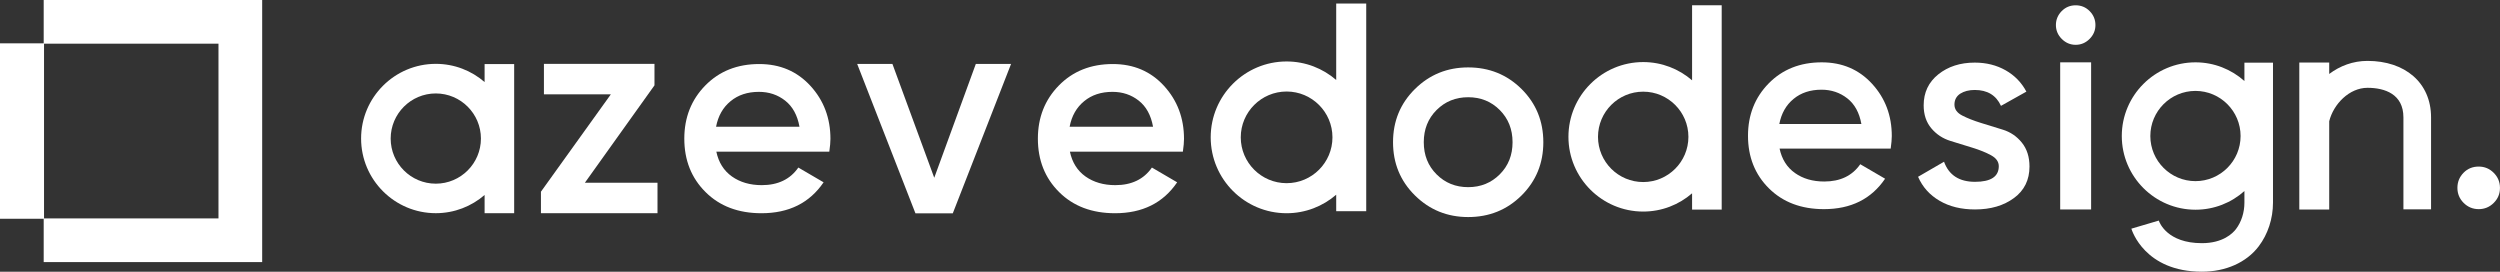 <svg width="414" height="45" viewBox="0 0 414 45" fill="none" xmlns="http://www.w3.org/2000/svg">
<rect x="0" y="0" width="414" height="45" fill="#333333" stroke="none"/>
<g clip-path="url(#clip0_310_45)">
<path d="M96.857 30.259H108.882V35.304H89.579V31.745L101.158 15.618H90.074V10.573H108.381V14.133L96.857 30.259Z" fill="white"/>
<path d="M118.625 25.113C119.001 26.9 119.86 28.266 121.208 29.225C122.556 30.178 124.199 30.66 126.142 30.66C128.838 30.66 130.857 29.689 132.205 27.746L136.387 30.19C134.067 33.606 130.638 35.311 126.098 35.311C122.274 35.311 119.189 34.145 116.845 31.813C114.494 29.482 113.321 26.53 113.321 22.958C113.321 19.454 114.481 16.515 116.801 14.152C119.12 11.789 122.092 10.604 125.728 10.604C129.177 10.604 131.998 11.808 134.211 14.221C136.418 16.634 137.521 19.561 137.521 23.001C137.521 23.534 137.459 24.236 137.333 25.113H118.625ZM118.581 20.983H132.393C132.048 19.072 131.258 17.637 130.023 16.665C128.788 15.694 127.34 15.211 125.678 15.211C123.798 15.211 122.23 15.725 120.982 16.759C119.722 17.787 118.926 19.197 118.581 20.983Z" fill="white"/>
<path d="M161.596 10.586H167.433L157.784 35.323H151.596L141.948 10.586H147.785L154.712 29.438L161.596 10.586Z" fill="white"/>
<path d="M177.176 25.113C177.552 26.9 178.411 28.266 179.759 29.225C181.107 30.178 182.75 30.66 184.693 30.66C187.389 30.66 189.408 29.689 190.756 27.746L194.937 30.19C192.618 33.606 189.188 35.311 184.649 35.311C180.825 35.311 177.74 34.145 175.395 31.813C173.044 29.482 171.872 26.53 171.872 22.958C171.872 19.454 173.032 16.515 175.352 14.152C177.671 11.789 180.643 10.604 184.279 10.604C187.728 10.604 190.549 11.808 192.762 14.221C194.969 16.634 196.072 19.561 196.072 23.001C196.072 23.534 196.01 24.236 195.884 25.113H177.176ZM177.132 20.983H190.944C190.599 19.072 189.809 17.637 188.574 16.665C187.339 15.694 185.891 15.211 184.229 15.211C182.348 15.211 180.781 15.725 179.533 16.759C178.273 17.787 177.471 19.197 177.132 20.983Z" fill="white"/>
<path d="M243.131 35.944C239.677 35.944 236.736 34.753 234.316 32.365C231.896 29.977 230.686 27.038 230.686 23.553C230.686 20.069 231.896 17.129 234.316 14.741C236.736 12.353 239.67 11.163 243.131 11.163C246.617 11.163 249.564 12.36 251.971 14.741C254.372 17.129 255.576 20.069 255.576 23.553C255.576 27.038 254.372 29.977 251.971 32.365C249.564 34.753 246.617 35.944 243.131 35.944ZM237.896 28.874C239.313 30.291 241.056 30.993 243.131 30.993C245.206 30.993 246.949 30.285 248.36 28.874C249.777 27.458 250.479 25.684 250.479 23.547C250.479 21.41 249.771 19.636 248.36 18.22C246.949 16.803 245.2 16.101 243.131 16.101C241.056 16.101 239.313 16.809 237.896 18.22C236.485 19.636 235.777 21.41 235.777 23.547C235.777 25.691 236.485 27.464 237.896 28.874Z" fill="white"/>
<path d="M80.25 10.605V13.588C78.08 11.708 75.253 10.573 72.168 10.573C65.347 10.573 59.798 16.12 59.798 22.939C59.798 29.758 65.347 35.304 72.168 35.304C75.259 35.304 78.08 34.164 80.25 32.29V35.304H85.146V10.605H80.25ZM72.168 30.416C68.043 30.416 64.695 27.063 64.695 22.945C64.695 18.827 68.049 15.474 72.168 15.474C76.287 15.474 79.641 18.827 79.641 22.945C79.641 27.063 76.287 30.416 72.168 30.416Z" fill="white"/>
<path d="M221.276 0.589V13.243C219.069 11.338 216.204 10.178 213.063 10.178C206.135 10.178 200.492 15.813 200.492 22.745C200.492 29.676 206.129 35.311 213.063 35.311C216.197 35.311 219.069 34.151 221.276 32.246V34.979H226.247V0.589H221.276ZM213.063 30.334C208.875 30.334 205.47 26.931 205.47 22.745C205.47 18.558 208.875 15.155 213.063 15.155C217.251 15.155 220.655 18.558 220.655 22.745C220.655 26.931 217.251 30.334 213.063 30.334Z" fill="white"/>
<path d="M294.698 24.606C295.068 26.361 295.914 27.709 297.243 28.649C298.566 29.589 300.184 30.059 302.096 30.059C304.748 30.059 306.735 29.106 308.058 27.195L312.171 29.595C309.889 32.954 306.516 34.634 302.046 34.634C298.284 34.634 295.249 33.487 292.936 31.193C290.623 28.899 289.469 25.991 289.469 22.482C289.469 19.028 290.61 16.145 292.892 13.814C295.174 11.489 298.102 10.323 301.676 10.323C305.067 10.323 307.845 11.507 310.02 13.883C312.196 16.258 313.28 19.135 313.28 22.525C313.28 23.052 313.218 23.741 313.099 24.606H294.698ZM294.654 20.539H308.246C307.908 18.658 307.13 17.242 305.914 16.289C304.698 15.337 303.268 14.854 301.638 14.854C299.789 14.854 298.246 15.362 297.017 16.377C295.776 17.392 294.992 18.784 294.654 20.539Z" fill="white"/>
<path d="M323.657 17.323C323.657 18.082 324.083 18.684 324.936 19.128C325.788 19.567 326.816 19.975 328.008 20.344C329.205 20.714 330.428 21.09 331.681 21.479C332.935 21.867 333.982 22.582 334.822 23.622C335.663 24.669 336.083 25.985 336.083 27.571C336.083 29.789 335.23 31.532 333.518 32.791C331.807 34.057 329.656 34.684 327.067 34.684C324.785 34.684 322.829 34.208 321.193 33.249C319.556 32.296 318.371 30.968 317.632 29.276L321.932 26.781C322.735 29 324.446 30.109 327.067 30.109C329.688 30.109 330.998 29.244 330.998 27.521C330.998 26.781 330.572 26.179 329.725 25.716C328.879 25.252 327.857 24.838 326.66 24.468C325.462 24.099 324.24 23.723 322.986 23.334C321.732 22.945 320.679 22.256 319.832 21.253C318.986 20.25 318.559 18.984 318.559 17.443C318.559 15.318 319.368 13.607 320.986 12.31C322.603 11.018 324.616 10.367 327.017 10.367C328.929 10.367 330.628 10.793 332.127 11.639C333.619 12.485 334.766 13.663 335.569 15.174L331.362 17.53C330.559 15.775 329.111 14.898 327.017 14.898C326.064 14.898 325.262 15.105 324.616 15.512C323.983 15.932 323.657 16.534 323.657 17.323Z" fill="white"/>
<path d="M346.032 6.45C345.387 7.095 344.615 7.421 343.731 7.421C342.847 7.421 342.076 7.095 341.431 6.45C340.785 5.804 340.459 5.033 340.459 4.15C340.459 3.266 340.772 2.501 341.405 1.849C342.039 1.204 342.81 0.878 343.731 0.878C344.647 0.878 345.424 1.204 346.057 1.849C346.691 2.495 347.004 3.266 347.004 4.15C347.004 5.039 346.678 5.804 346.032 6.45ZM341.167 34.684V10.323H346.289V34.684H341.167Z" fill="white"/>
<path d="M412.965 33.6C412.276 34.29 411.442 34.634 410.476 34.634C409.505 34.634 408.671 34.29 407.981 33.6C407.292 32.911 406.947 32.084 406.947 31.106C406.947 30.134 407.285 29.307 407.956 28.618C408.627 27.928 409.467 27.584 410.47 27.584C411.442 27.584 412.27 27.928 412.959 28.618C413.649 29.307 413.994 30.141 413.994 31.106C414 32.084 413.655 32.911 412.965 33.6Z" fill="white"/>
<path d="M280.209 0.878V13.3C278.033 11.42 275.206 10.279 272.115 10.279C265.288 10.279 259.733 15.832 259.733 22.657C259.733 29.482 265.288 35.035 272.115 35.035C275.206 35.035 278.033 33.895 280.209 32.014V34.709H285.112V0.872H280.209V0.878ZM272.115 30.147C267.99 30.147 264.629 26.794 264.629 22.663C264.629 18.533 267.983 15.18 272.115 15.18C276.24 15.18 279.601 18.533 279.601 22.663C279.601 26.794 276.24 30.147 272.115 30.147Z" fill="white"/>
<path d="M392.057 10.085C389.656 10.085 387.493 10.912 385.718 12.247V10.36H380.765V34.703H385.718V20.081C386.42 17.242 389.041 14.541 392.057 14.541C394.928 14.541 398.006 15.587 398.006 19.435V34.665H402.583V19.435C402.583 13.669 398.245 10.085 392.057 10.085Z" fill="white"/>
<path d="M371.675 10.373V13.413C369.518 11.495 366.678 10.323 363.574 10.323C356.847 10.323 351.368 15.794 351.368 22.525C351.368 29.25 356.841 34.728 363.574 34.728C366.684 34.728 369.518 33.562 371.675 31.638V33.556C371.675 35.192 371.179 36.746 370.276 37.937C369.744 38.639 368.126 40.268 364.634 40.268C358.916 40.268 357.612 36.878 357.493 36.527L352.954 37.868C353.042 38.156 355.173 44.994 364.634 44.994C368.59 44.994 372.019 43.459 374.044 40.789C375.568 38.783 376.408 36.207 376.408 33.55V10.373H371.675ZM363.568 29.996C359.449 29.996 356.095 26.643 356.095 22.525C356.095 18.408 359.449 15.055 363.568 15.055C367.687 15.055 371.041 18.408 371.041 22.525C371.041 26.643 367.693 29.996 363.568 29.996Z" fill="white"/>
<path d="M43.416 0H7.235V7.176H0V36.226H7.235V43.402H43.416V0ZM36.181 36.169H7.291V7.233H36.181V36.169Z" fill="white"/>
</g>
<defs>
<clipPath id="clip0_310_45">
<rect width="414" height="45" fill="white"/>
</clipPath>
</defs>
</svg>
